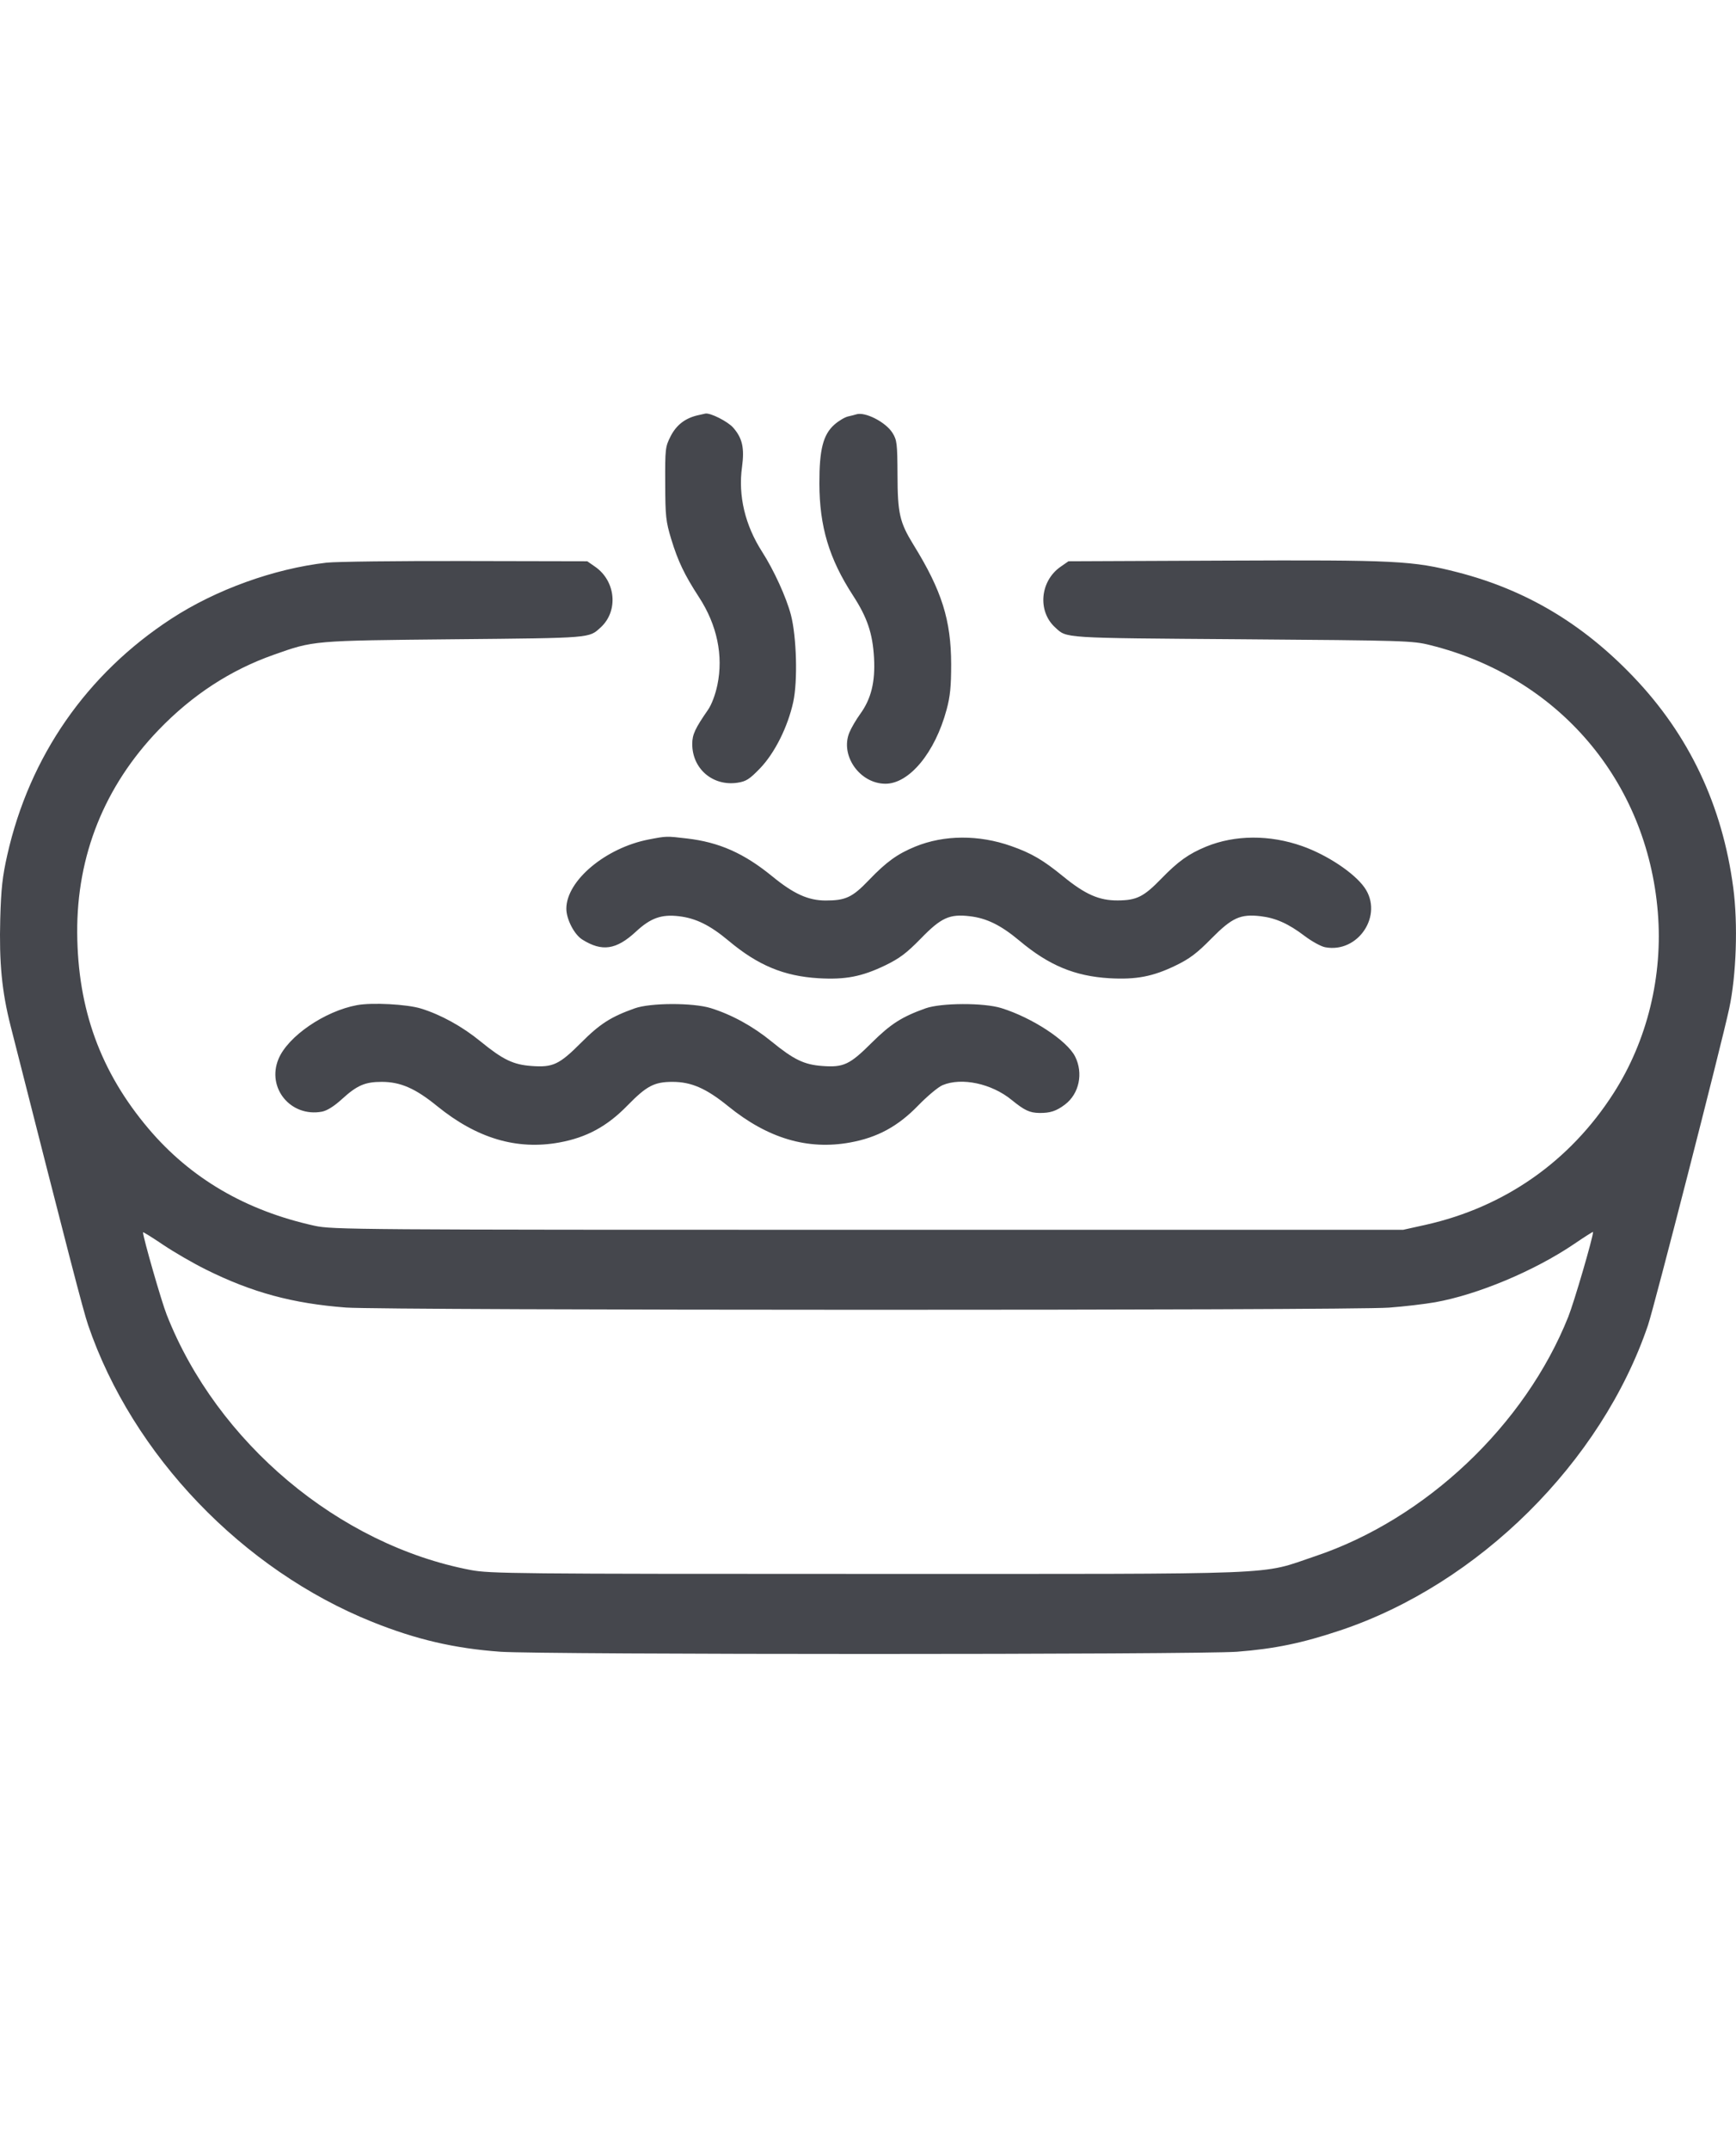 <svg width="21" height="26" viewBox="0 0 21 26" fill="none" xmlns="http://www.w3.org/2000/svg">
<path fill-rule="evenodd" clip-rule="evenodd" d="M8.435 5.023C8.285 5.059 8.181 5.141 8.112 5.276C8.048 5.402 8.045 5.427 8.047 5.846C8.048 6.244 8.055 6.305 8.119 6.517C8.202 6.789 8.28 6.951 8.456 7.222C8.674 7.556 8.752 7.928 8.678 8.283C8.653 8.402 8.608 8.521 8.564 8.584C8.409 8.808 8.374 8.882 8.374 8.995C8.373 9.295 8.621 9.509 8.92 9.465C9.025 9.449 9.065 9.424 9.192 9.293C9.371 9.108 9.53 8.79 9.596 8.487C9.651 8.232 9.636 7.702 9.568 7.437C9.512 7.223 9.362 6.895 9.219 6.672C9.013 6.351 8.928 5.995 8.976 5.647C9.007 5.419 8.981 5.299 8.87 5.172C8.805 5.097 8.593 4.99 8.533 5.001C8.525 5.002 8.481 5.012 8.435 5.023ZM10.356 5.011C10.342 5.016 10.297 5.027 10.258 5.036C10.219 5.045 10.145 5.089 10.094 5.134C9.957 5.255 9.911 5.436 9.912 5.846C9.913 6.367 10.029 6.755 10.318 7.2C10.492 7.468 10.556 7.659 10.573 7.955C10.589 8.246 10.538 8.451 10.406 8.633C10.357 8.701 10.298 8.801 10.275 8.857C10.16 9.134 10.399 9.475 10.709 9.477C10.998 9.479 11.311 9.102 11.451 8.58C11.494 8.422 11.506 8.301 11.506 8.033C11.505 7.499 11.393 7.142 11.051 6.589C10.883 6.316 10.858 6.21 10.857 5.74C10.855 5.365 10.85 5.321 10.797 5.236C10.716 5.104 10.461 4.974 10.356 5.011ZM3.949 6.804C3.313 6.877 2.612 7.13 2.072 7.482C1.049 8.149 0.357 9.145 0.088 10.339C0.03 10.596 0.013 10.744 0.003 11.11C-0.011 11.64 0.022 11.988 0.128 12.405C0.829 15.164 1.008 15.855 1.066 16.023C1.603 17.595 2.935 18.984 4.508 19.614C5.034 19.825 5.498 19.933 6.052 19.973C6.551 20.009 14.492 20.009 14.964 19.973C15.418 19.938 15.752 19.869 16.212 19.715C17.886 19.156 19.372 17.683 19.936 16.023C20.011 15.8 20.82 12.65 20.918 12.194C21.004 11.793 21.025 11.175 20.967 10.736C20.835 9.737 20.432 8.887 19.757 8.182C19.144 7.541 18.458 7.133 17.636 6.921C17.088 6.78 16.893 6.77 14.805 6.779L12.925 6.787L12.83 6.853C12.582 7.025 12.548 7.389 12.763 7.586C12.909 7.719 12.821 7.714 15.017 7.73C16.993 7.745 17.087 7.747 17.301 7.801C18.852 8.186 19.923 9.442 20.054 11.028C20.118 11.8 19.927 12.583 19.519 13.219C18.991 14.044 18.2 14.597 17.244 14.811L16.973 14.871H10.501C4.292 14.871 4.019 14.869 3.805 14.822C2.972 14.639 2.303 14.247 1.795 13.646C1.216 12.961 0.94 12.204 0.934 11.28C0.928 10.344 1.264 9.507 1.919 8.826C2.324 8.405 2.788 8.102 3.31 7.918C3.798 7.745 3.775 7.747 5.498 7.73C7.171 7.714 7.122 7.718 7.267 7.586C7.483 7.388 7.449 7.026 7.199 6.853L7.104 6.787L5.631 6.784C4.822 6.782 4.065 6.791 3.949 6.804ZM7.848 10.151C7.326 10.252 6.853 10.648 6.851 10.986C6.85 11.114 6.947 11.302 7.045 11.362C7.283 11.511 7.455 11.485 7.691 11.267C7.869 11.101 8.001 11.054 8.212 11.079C8.418 11.103 8.589 11.188 8.813 11.375C9.168 11.673 9.483 11.804 9.903 11.829C10.228 11.848 10.426 11.809 10.707 11.674C10.884 11.588 10.967 11.525 11.141 11.347C11.385 11.096 11.487 11.05 11.731 11.079C11.937 11.103 12.108 11.188 12.332 11.375C12.687 11.673 13.001 11.804 13.421 11.829C13.745 11.847 13.945 11.809 14.22 11.676C14.39 11.594 14.479 11.527 14.654 11.349C14.904 11.096 15.005 11.05 15.251 11.079C15.433 11.101 15.586 11.169 15.782 11.318C15.868 11.383 15.98 11.445 16.03 11.454C16.431 11.53 16.739 11.063 16.506 10.732C16.381 10.555 16.055 10.338 15.752 10.231C15.358 10.092 14.939 10.095 14.591 10.237C14.378 10.325 14.252 10.415 14.046 10.627C13.835 10.844 13.75 10.887 13.521 10.888C13.296 10.89 13.127 10.815 12.86 10.597C12.619 10.4 12.478 10.317 12.233 10.231C11.84 10.092 11.42 10.095 11.072 10.237C10.855 10.326 10.722 10.422 10.51 10.643C10.311 10.851 10.23 10.889 9.988 10.889C9.777 10.889 9.601 10.809 9.342 10.597C9.001 10.318 8.699 10.184 8.31 10.139C8.06 10.11 8.067 10.109 7.848 10.151ZM4.32 12.154C3.928 12.226 3.483 12.531 3.369 12.805C3.223 13.157 3.518 13.513 3.896 13.442C3.957 13.43 4.043 13.376 4.137 13.29C4.319 13.124 4.416 13.082 4.617 13.082C4.845 13.082 5.025 13.161 5.289 13.376C5.768 13.765 6.251 13.909 6.766 13.815C7.096 13.755 7.345 13.62 7.591 13.367C7.822 13.131 7.914 13.082 8.135 13.082C8.363 13.082 8.543 13.161 8.808 13.376C9.286 13.765 9.769 13.909 10.284 13.815C10.615 13.755 10.864 13.619 11.107 13.368C11.217 13.255 11.349 13.144 11.402 13.122C11.632 13.025 11.995 13.102 12.237 13.3C12.393 13.427 12.455 13.456 12.572 13.458C12.703 13.46 12.779 13.435 12.883 13.356C13.055 13.226 13.107 12.977 13.005 12.775C12.907 12.582 12.486 12.306 12.113 12.19C11.901 12.124 11.385 12.126 11.196 12.193C10.908 12.296 10.775 12.381 10.544 12.61C10.279 12.874 10.205 12.909 9.948 12.89C9.728 12.874 9.604 12.815 9.332 12.593C9.107 12.409 8.851 12.269 8.597 12.19C8.383 12.124 7.868 12.125 7.678 12.193C7.389 12.296 7.257 12.38 7.028 12.61C6.764 12.874 6.688 12.909 6.43 12.89C6.209 12.874 6.085 12.815 5.813 12.593C5.592 12.412 5.332 12.269 5.091 12.195C4.921 12.143 4.502 12.121 4.32 12.154ZM2.492 15.352C3.049 15.629 3.541 15.762 4.185 15.811C4.656 15.846 16.333 15.848 16.802 15.812C16.983 15.799 17.234 15.769 17.36 15.747C17.876 15.655 18.561 15.368 19.041 15.043C19.167 14.957 19.271 14.891 19.271 14.897C19.271 14.962 19.041 15.748 18.971 15.923C18.448 17.233 17.247 18.369 15.909 18.818C15.22 19.049 15.646 19.032 10.501 19.032C6.234 19.032 5.929 19.029 5.695 18.985C4.1 18.682 2.625 17.444 2.017 15.899C1.953 15.738 1.73 14.961 1.73 14.901C1.73 14.894 1.84 14.962 1.973 15.052C2.107 15.142 2.34 15.277 2.492 15.352Z" fill="#45474D"/>
</svg>
